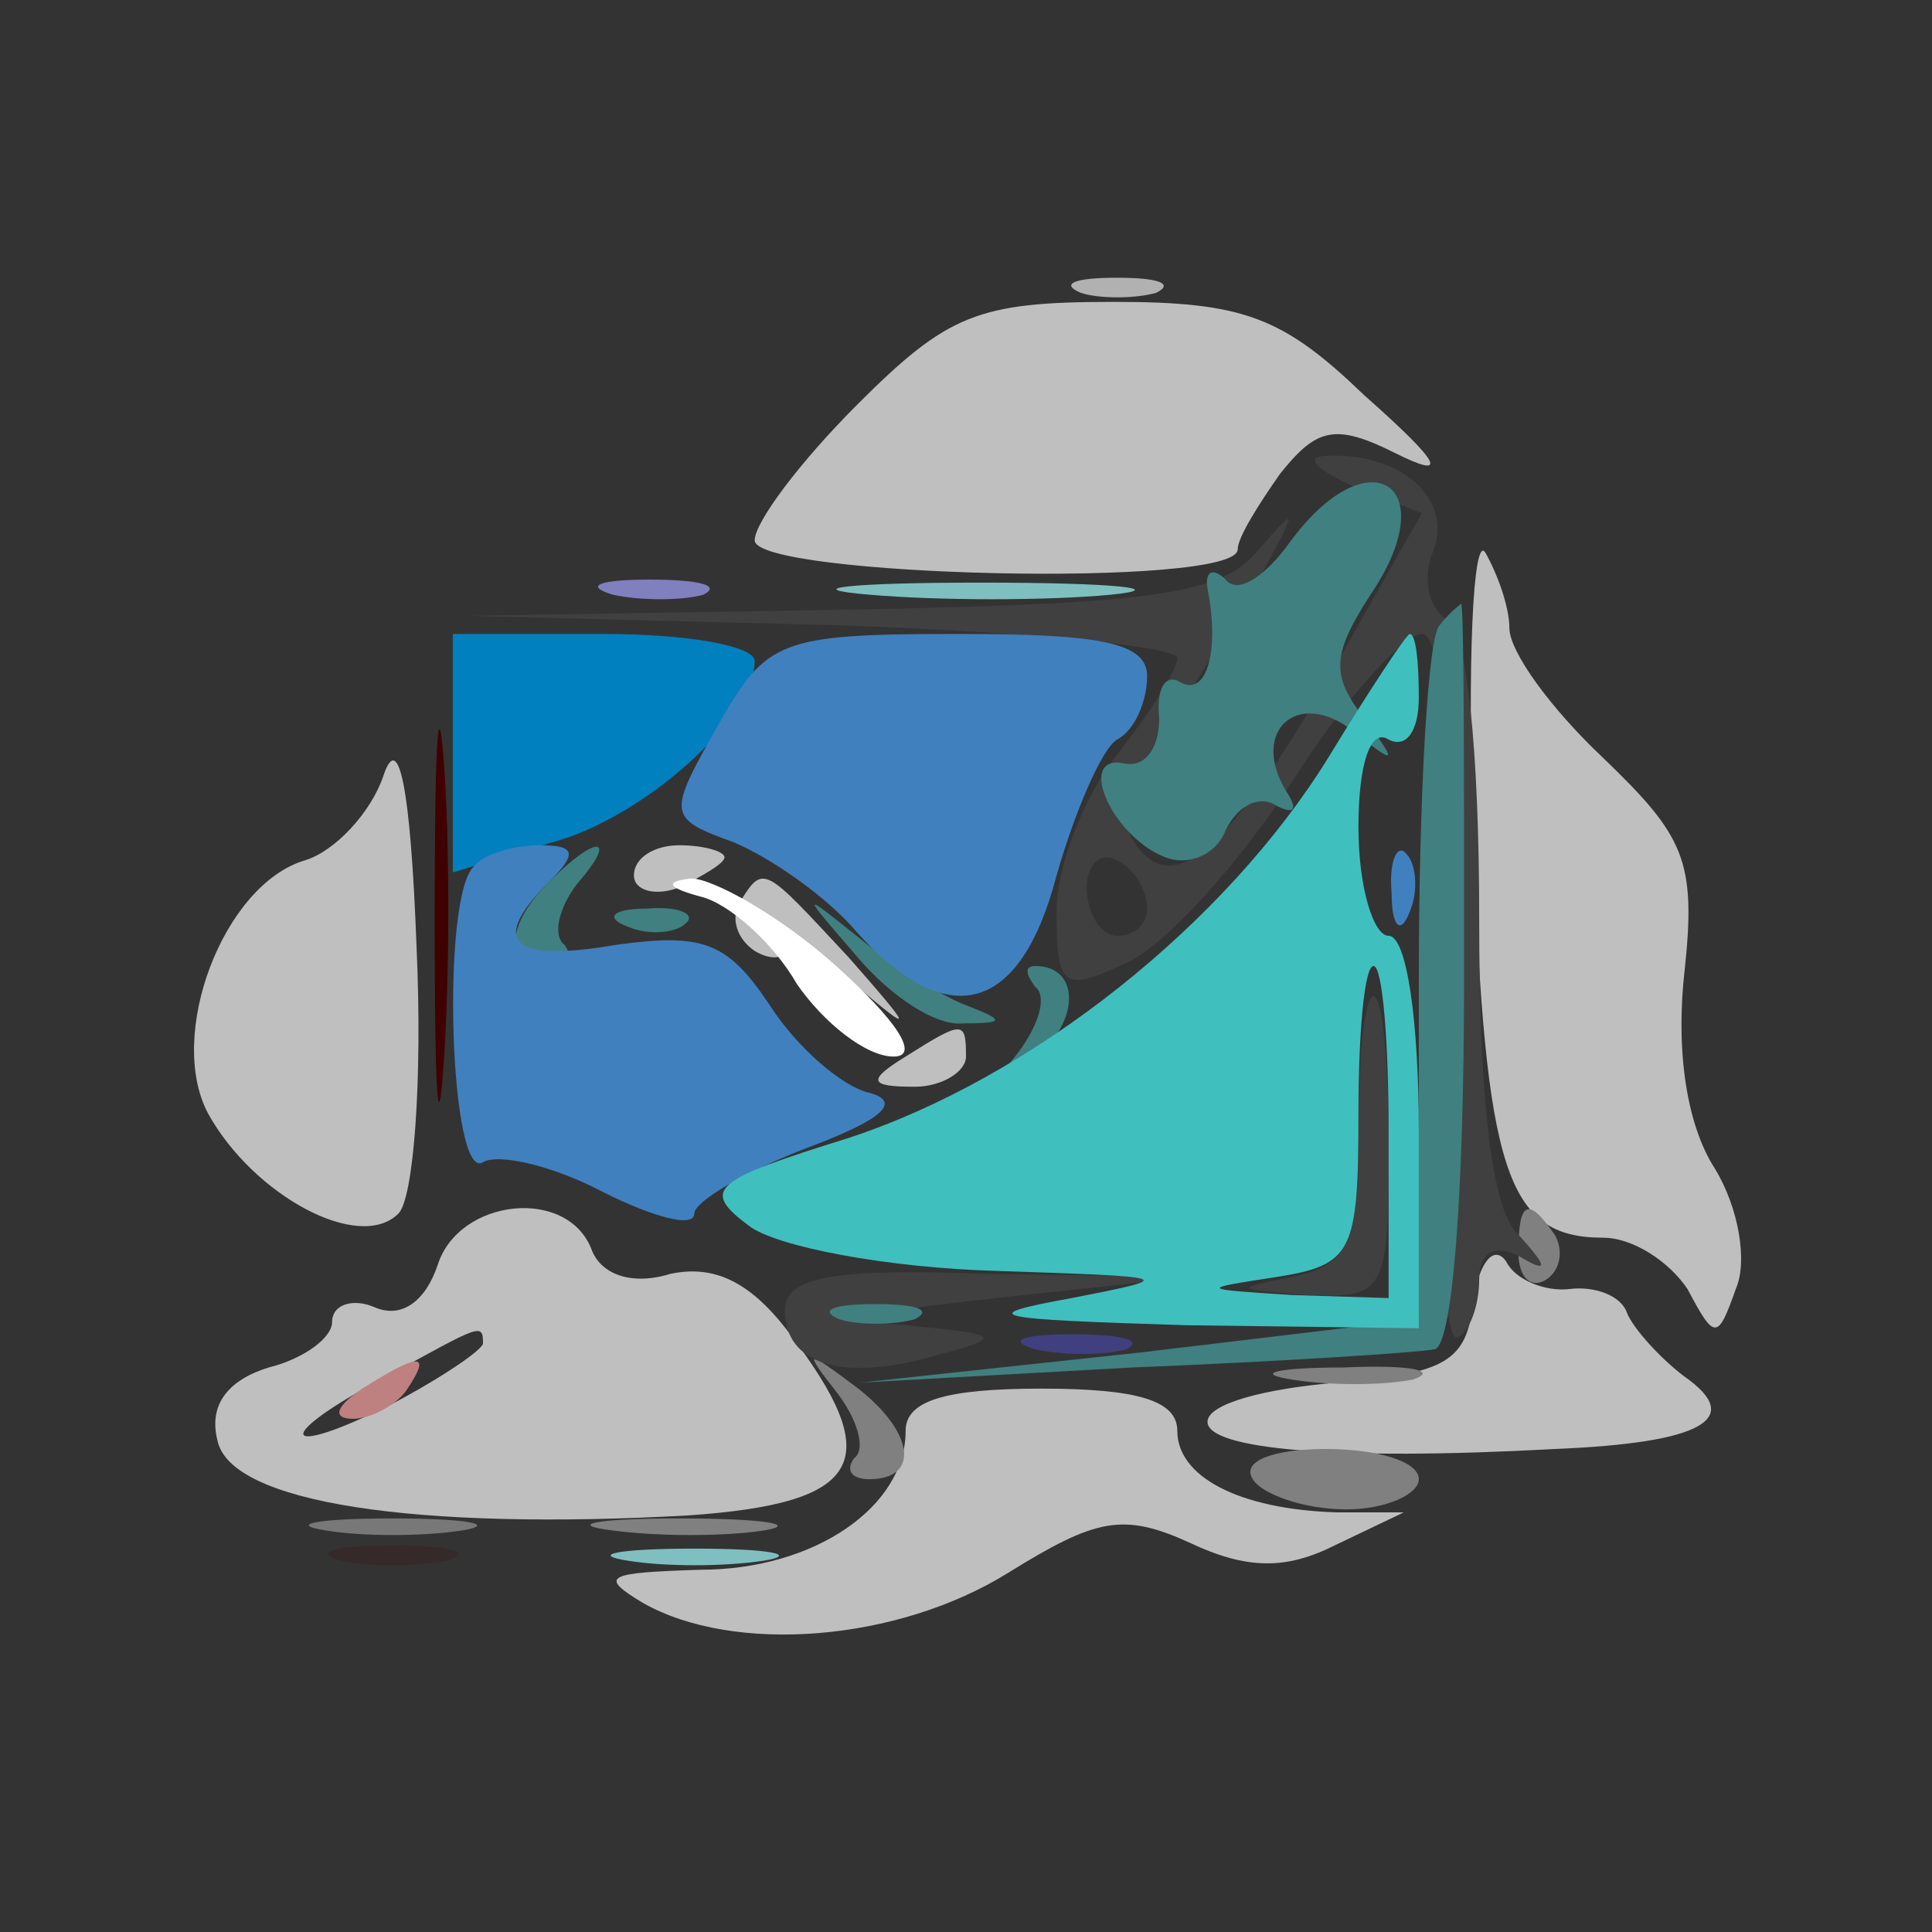 <svg xmlns="http://www.w3.org/2000/svg" version="1.0" viewBox="0 0 64 64"><rect x="0" y="0" width="64" height="64" fill="#333333" stroke="none"/><path fill="#BFBFBF" fill-opacity=".9" d="M35.8 9.7c.6.2 1.8.2 2.5 0 .6-.3.1-.5-1.3-.5s-1.9.2-1.2.5"/><g fill="#BFBFBF" stroke-width="0"><path d="M28.4 13.4c-1.9 1.9-3.4 3.9-3.4 4.5 0 1.2 16 1.6 16 .3 0-.4.7-1.5 1.4-2.5 1.2-1.5 1.8-1.7 3.8-.7 1.8.9 1.6.4-1-1.9-2.7-2.6-4-3.1-8.3-3.1-4.5 0-5.5.4-8.5 3.4m20.4 14.4c.4 11 1.1 13.2 4.3 13.2 1 0 2.2.8 2.8 1.7.9 1.7 1 1.7 1.6 0 .4-.9.1-2.7-.7-4-.9-1.4-1.3-3.8-1-6.5.4-3.7 0-4.5-2.7-7.1-1.7-1.6-3.1-3.5-3.1-4.3 0-.7-.4-1.8-.8-2.5-.4-.6-.6 3.6-.4 9.5m-36.1-2.1c-.4 1.2-1.6 2.5-2.6 2.8-2.7.8-4.6 5.8-3.2 8.4 1.5 2.7 5 4.6 6.3 3.3.5-.5.8-4.4.6-8.8-.2-5.4-.6-7.2-1.1-5.7M21 29c0 .5.7.7 1.5.4.8-.4 1.5-.8 1.5-1s-.7-.4-1.5-.4-1.5.4-1.5 1m3.5.9c-.3.5-.1 1.2.5 1.6.5.3 1 .3 1-.1s1 .1 2.3 1.2c2 1.7 2 1.6-.2-.9-2.8-3-2.8-3.1-3.6-1.8M30 35c-1.3.8-1.2 1 .3 1 .9 0 1.7-.5 1.7-1 0-1.2-.1-1.2-2 0m-15.5 6.9c-.4 1.2-1.2 1.8-2.1 1.4-.7-.3-1.4-.1-1.4.5 0 .5-.9 1.2-2.1 1.5-1.3.4-2 1.2-1.7 2.4.4 2.1 6.6 3 15.6 2.5 5.8-.4 6.6-1.8 3.3-6.1-1.3-1.7-2.5-2.2-3.9-1.9-1.3.4-2.3 0-2.6-.8-.8-2.1-4.4-1.7-5.1.5m1.5 2.6c0 .2-1.3 1.1-3 2-3.8 1.9-4 1.1-.2-.9 3.1-1.7 3.2-1.8 3.2-1.1m32.8-1.4c-.2 2-.9 2.4-4.5 2.7-2.4.2-4.3.7-4.3 1.3 0 .9 4.2 1.3 11.5.9 4.9-.2 6.3-1 4.3-2.4-.8-.6-1.7-1.6-1.9-2.1-.2-.6-1.1-.9-1.9-.8s-1.8-.3-2.1-.9c-.4-.6-.9 0-1.1 1.3"/><path d="M30 47.4c0 2.5-3 4.6-6.8 4.6-3.1.1-3.4.2-1.9 1.1 3 1.7 8.4 1.3 12.1-1 2.9-1.8 3.8-2 6-1 1.9.9 3.2.9 4.8.1l2.3-1.1h-2.2C41 50 39 48.9 39 47.4c0-1-1.3-1.4-4.5-1.4s-4.5.4-4.5 1.4"/></g><path fill="#80BFBF" d="M28.8 19.7c2.3.2 5.9.2 8 0 2-.2.1-.4-4.3-.4s-6.1.2-3.7.4m-8 32c1.2.2 3.2.2 4.5 0 1.2-.2.2-.4-2.3-.4s-3.5.2-2.2.4"/><path fill="gray" d="M50.3 41.5c0 .8.4 1.2.9.9s.6-1 .3-1.5c-.9-1.3-1.2-1.1-1.2.6m-22.6 4.6c.7.9 1 1.9.6 2.2-.3.4-.1.7.5.7 1.7 0 1.5-1.6-.5-3.1-1.6-1.2-1.7-1.2-.6.2m15.1-.4c1.2.2 3 .2 4 0 .9-.3-.1-.5-2.3-.4-2.2 0-3 .2-1.7.4M41.5 49c.3.5 1.7 1 3.1 1 1.3 0 2.4-.5 2.4-1 0-.6-1.4-1-3.1-1s-2.8.4-2.4 1m-21.2 1.7c1.5.2 3.7.2 5 0 1.2-.2 0-.4-2.8-.4-2.7 0-3.8.2-2.2.4"/><g fill="#404040" stroke-width="0"><path d="m44.8 16.1 2.3.9-2.1 3.7c-3.8 6.9-5.8 8.9-7.1 7.6-.9-.9-.8-1.8.6-4 1-1.5 2.5-3.9 3.3-5.3 1.2-2.2 1.2-2.3-.1-.8-1.2 1.5-3.4 1.8-13.8 2l-12.4.2 11.8.3c6.4.2 11.7.7 11.7 1.1s-.9 1.8-2 3.2-2 3.7-2 5.2c0 2.5.2 2.7 2.3 1.7 1.2-.5 3.7-3.2 5.5-6 1.7-2.7 3.7-4.9 4.3-4.9.7 0 .9 4.1.7 11.9-.2 6.6 0 11.7.5 11.4.4-.2.7-1.1.7-1.9 0-.9.5-1.2 1.3-.8 1 .6 1 .4 0-.7-.9-.8-1.3-4.5-1.3-10.5 0-5.5-.4-9.6-1.1-9.9-.6-.4-.8-1.4-.4-2.3.6-1.7-1.1-3.2-3.5-3.1-.8 0-.5.4.8 1m-6.8 14c0 .5-.4.9-1 .9-.5 0-1-.7-1-1.6 0-.8.5-1.2 1-.9.6.3 1 1 1 1.6"/><path d="M45 37.4c0 3.8-.3 4.5-2.2 4.9-2 .4-1.9.4.5.6 2.6.1 2.7-.1 2.7-4.9 0-2.8-.2-5-.5-5s-.5 2-.5 4.4m-19 6c0 1.8 1.9 2.4 5 1.5 2.3-.6 2.2-.7-1-1-2.4-.2-1.5-.4 3-.9l6.5-.7-6.7-.1c-5.2-.2-6.8.1-6.8 1.2"/></g><path fill="#404080" d="M34.3 44.7c.9.2 2.3.2 3 0 .6-.3-.1-.5-1.8-.5-1.6 0-2.2.2-1.2.5"/><g fill="#408080" stroke-width="0"><path d="M42.7 18c-.8 1.1-1.7 1.7-2.1 1.2-.4-.4-.7-.3-.6.3.4 2 0 3.6-.9 3.1-.5-.3-.8.2-.7 1.2 0 .9-.4 1.6-1.1 1.5-1.7-.4-.5 2.4 1.3 3.1.8.3 1.7-.1 2-.9.4-.8 1.1-1.2 1.7-.8.6.3.7.1.3-.5-1.2-2 .4-3.4 2.2-2 1.5 1.2 1.5 1.1.4-.4-1.1-1.4-1.1-2.1.2-4.1 2.5-3.7-.1-5.3-2.7-1.7"/><path d="M47.7 20.7c-.4.3-.7 5.7-.7 11.8v11.2l-9.2 1.1-9.3 1 9-.5c5-.2 9.5-.5 10-.6.6 0 1-4.9 1-12.4 0-6.8 0-12.3-.1-12.3 0 0-.4.3-.7.7m-29.5 8.5c-1.5 1.5-1.5 2.8 0 2.8.6 0 .8-.3.5-.7-.4-.3-.2-1.2.4-2 1.4-1.6.7-1.7-.9-.1m2.6 1.5c.7.3 1.6.2 1.9-.1.4-.3-.2-.6-1.3-.5-1.1 0-1.4.3-.6.6m7.6 1c1.1 1.3 2.6 2.3 3.5 2.2 1.4 0 1.4-.1.1-.6-.8-.3-2.4-1.3-3.5-2.2-2-1.6-2-1.6-.1.6m5.9 1c.4.3.1 1.3-.6 2.2-1.1 1.4-1 1.4.5.2 1.6-1.2 1.6-3.1.1-3.1-.4 0-.3.3 0 .7"/><path d="M27.8 43.7c.6.2 1.8.2 2.5 0 .6-.3.1-.5-1.3-.5s-1.9.2-1.2.5"/></g><path fill="#8080BF" d="M20.3 19.7c.9.2 2.3.2 3 0 .6-.3-.1-.5-1.8-.5-1.6 0-2.2.2-1.2.5"/><path fill="#400000" d="M14.4 30.5c0 5.5.1 7.6.3 4.7s.2-7.4 0-10-.3-.2-.3 5.3"/><path fill="#0080BF" d="M15 24.9v4l3.3-1c3-.8 6.7-4.1 6.7-6 0-.5-2.2-.9-5-.9h-5z"/><path fill="#4080BF" d="M23.8 24c-1.7 3-1.7 3.1.5 3.9 1.2.5 3.1 1.8 4.1 3 3 3.3 5.4 2.7 6.6-1.9.6-2.1 1.5-4.2 2-4.5.6-.3 1-1.3 1-2.1 0-1.1-1.5-1.4-6.2-1.4-6 0-6.4.2-8 3m-8.1 4.7c-1.1 1-.8 10.5.3 9.8.5-.3 2.3.1 4 1 1.6.8 3 1.2 3 .7 0-.4 1.7-1.4 3.8-2.2 2.4-.9 3.1-1.5 2-1.8-.9-.2-2.4-1.5-3.3-2.9-1.4-2.1-2.2-2.4-5.1-2-3.5.6-4.2-.1-2.2-2.1.9-.9.9-1.2-.3-1.2-.9 0-1.9.3-2.2.7m30.4.9c0 1.1.3 1.4.6.6.3-.7.2-1.6-.1-1.9-.3-.4-.6.2-.5 1.3"/><path fill="#40BFBF" d="M44 25.1c-3.4 5.5-9.8 10.6-15.9 12.6-4.5 1.4-4.9 1.7-3.3 2.9.9.7 4.6 1.4 8.2 1.5 5.9.2 6.1.2 2.5.9-3.3.6-2.7.7 3.8.9l7.7.1v-6.5c0-3.7-.4-6.5-1-6.5-.5 0-1-1.6-1-3.6 0-2.1.4-3.3 1-2.9.6.3 1-.3 1-1.4 0-1.2-.1-2.1-.3-2.1-.1 0-1.3 1.8-2.7 4.1m2 12.4V43l-3.2-.1c-3.1-.2-3.1-.2-.5-.6 2.5-.4 2.7-.8 2.7-5.4 0-2.7.2-4.9.5-4.9s.5 2.5.5 5.5"/><path fill="#FFF" d="M23.2 29.7c.9.2 2.4 1.5 3.2 2.9.9 1.3 2.3 2.4 3.2 2.4s.1-1.2-1.9-3c-1.9-1.7-4.1-2.9-4.8-2.9q-1.35.15.3.6"/><path fill="gray" fill-opacity=".9" d="M10.8 50.7c1.2.2 3.2.2 4.5 0 1.2-.2.2-.4-2.3-.4s-3.5.2-2.2.4"/><path fill="#BF8080" d="M12 46c-.9.6-1 1-.3 1 .6 0 1.5-.5 1.8-1 .8-1.2.4-1.2-1.5 0"/><path fill="#400000" fill-opacity=".2" d="M11.3 51.7c.9.2 2.5.2 3.5 0 .9-.3.1-.5-1.8-.5s-2.7.2-1.7.5"/></svg>